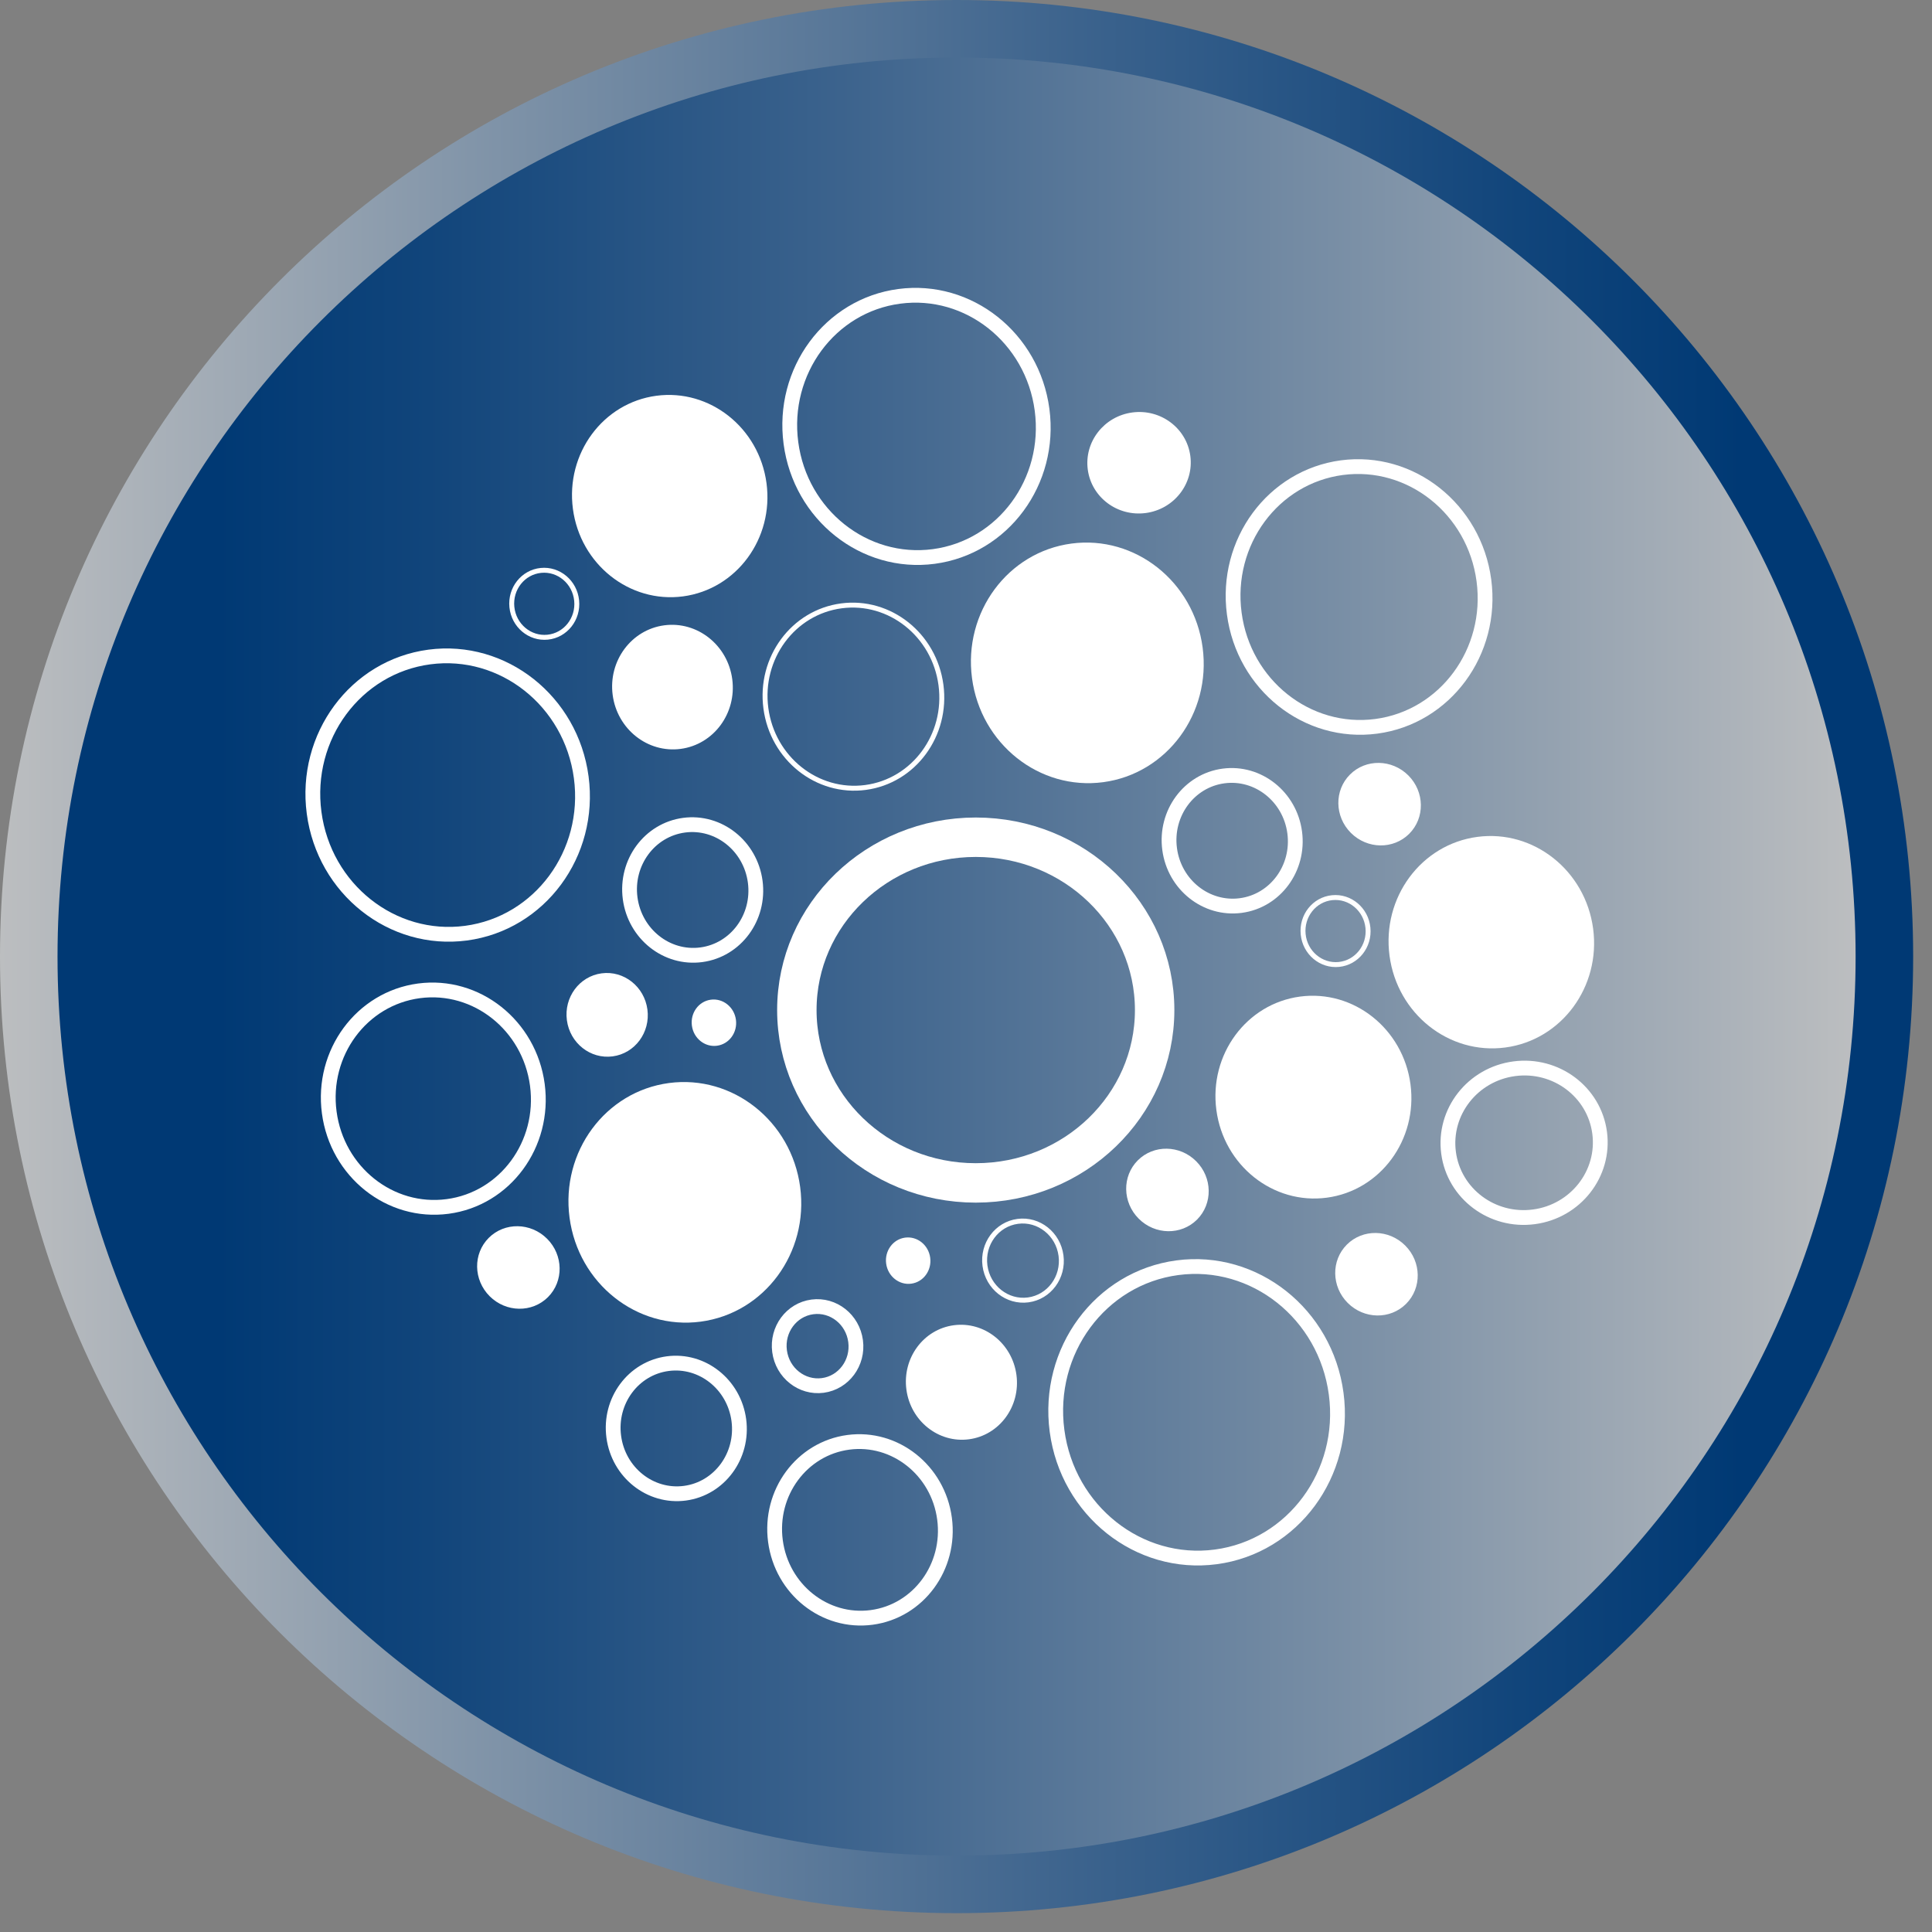 <svg width="98" height="98" viewBox="0 0 98 98" fill="none" xmlns="http://www.w3.org/2000/svg">
<rect x="0" y="0" width="98" height="98" fill="#808080" stroke="none"/>
<path d="M48.522 97.044C75.32 97.044 97.044 75.32 97.044 48.522C97.044 21.724 75.32 0 48.522 0C21.724 0 0 21.724 0 48.522C0 75.32 21.724 97.044 48.522 97.044Z" fill="url(#paint0_linear)"/>
<path d="M48.522 94.126C73.708 94.126 94.125 73.708 94.125 48.522C94.125 23.336 73.708 2.918 48.522 2.918C23.336 2.918 2.918 23.336 2.918 48.522C2.918 73.708 23.336 94.126 48.522 94.126Z" fill="url(#paint1_linear)"/>
<path d="M49.495 60.003C54.506 60.003 58.569 56.077 58.569 51.235C58.569 46.393 54.506 42.468 49.495 42.468C44.483 42.468 40.42 46.393 40.42 51.235C40.42 56.077 44.483 60.003 49.495 60.003Z" stroke="white" stroke-width="2" stroke-miterlimit="10"/>
<path d="M62.938 45.933C64.69 45.7 65.914 44.04 65.673 42.225C65.432 40.411 63.816 39.128 62.064 39.361C60.312 39.594 59.088 41.254 59.329 43.069C59.57 44.884 61.186 46.166 62.938 45.933Z" stroke="white" stroke-width="0.75" stroke-miterlimit="10"/>
<path d="M35.573 48.43C37.325 48.197 38.549 46.537 38.308 44.722C38.066 42.907 36.451 41.625 34.699 41.858C32.947 42.091 31.723 43.751 31.964 45.566C32.205 47.38 33.821 48.663 35.573 48.43Z" stroke="white" stroke-width="0.75" stroke-miterlimit="10"/>
<path d="M31.077 53.584C32.206 53.434 32.995 52.37 32.84 51.207C32.685 50.043 31.645 49.222 30.517 49.372C29.389 49.522 28.6 50.587 28.755 51.75C28.909 52.913 29.949 53.734 31.077 53.584Z" fill="white"/>
<path d="M67.301 60.752C70.02 60.391 71.92 57.814 71.546 54.997C71.171 52.18 68.663 50.19 65.945 50.551C63.226 50.913 61.325 53.489 61.7 56.306C62.074 59.123 64.582 61.114 67.301 60.752Z" fill="white"/>
<path d="M35.543 67.04C38.774 66.611 41.032 63.553 40.588 60.211C40.143 56.868 37.164 54.507 33.934 54.936C30.704 55.366 28.445 58.423 28.89 61.766C29.334 65.109 32.313 67.47 35.543 67.04Z" fill="white"/>
<path d="M61.672 78.972C65.583 78.452 68.316 74.747 67.777 70.697C67.239 66.647 63.633 63.785 59.722 64.305C55.812 64.825 53.079 68.529 53.618 72.58C54.156 76.63 57.762 79.492 61.672 78.972Z" stroke="white" stroke-width="0.75" stroke-miterlimit="10"/>
<path d="M55.959 39.676C59.189 39.246 61.447 36.188 61.003 32.846C60.559 29.503 57.58 27.142 54.349 27.572C51.119 28.001 48.86 31.059 49.305 34.401C49.749 37.744 52.728 40.105 55.959 39.676Z" fill="white"/>
<path d="M44.213 82.043C46.582 81.728 48.237 79.485 47.911 77.032C47.585 74.579 45.401 72.847 43.032 73.161C40.664 73.476 39.008 75.72 39.334 78.172C39.66 80.625 41.845 82.358 44.213 82.043Z" stroke="white" stroke-width="0.75" stroke-miterlimit="10"/>
<path d="M22.706 61.197C25.621 60.81 27.658 58.047 27.257 55.027C26.855 52.007 24.167 49.873 21.252 50.26C18.337 50.648 16.299 53.41 16.701 56.43C17.102 59.451 19.791 61.585 22.706 61.197Z" stroke="white" stroke-width="0.75" stroke-miterlimit="10"/>
<path d="M43.902 39.944C46.355 39.617 48.069 37.291 47.73 34.747C47.392 32.204 45.13 30.406 42.677 30.732C40.225 31.058 38.511 33.385 38.849 35.928C39.187 38.472 41.449 40.27 43.902 39.944Z" stroke="white" stroke-width="0.25" stroke-miterlimit="10"/>
<path d="M71.482 42.293C72.287 41.488 72.267 40.163 71.437 39.333C70.607 38.504 69.282 38.483 68.478 39.288C67.673 40.093 67.693 41.418 68.523 42.248C69.353 43.077 70.677 43.098 71.482 42.293Z" fill="white"/>
<path d="M34.528 37.987C36.202 37.764 37.373 36.181 37.143 34.45C36.913 32.719 35.369 31.497 33.694 31.719C32.02 31.942 30.848 33.525 31.078 35.256C31.309 36.987 32.853 38.21 34.528 37.987Z" fill="white"/>
<path d="M69.811 36.842C73.308 36.377 75.752 33.063 75.27 29.44C74.788 25.817 71.563 23.258 68.067 23.722C64.57 24.187 62.126 27.501 62.608 31.124C63.089 34.747 66.314 37.306 69.811 36.842Z" stroke="white" stroke-width="0.75" stroke-miterlimit="10"/>
<path d="M34.647 30.251C37.359 29.89 39.255 27.32 38.881 24.51C38.507 21.7 36.006 19.715 33.294 20.075C30.582 20.436 28.687 23.006 29.061 25.816C29.434 28.626 31.936 30.611 34.647 30.251Z" fill="white"/>
<path d="M47.366 28.227C50.884 27.759 53.343 24.427 52.858 20.783C52.374 17.139 49.13 14.564 45.612 15.032C42.094 15.499 39.635 18.832 40.12 22.476C40.604 26.12 43.849 28.695 47.366 28.227Z" stroke="white" stroke-width="0.75" stroke-miterlimit="10"/>
<path d="M49.153 73.007C50.694 72.802 51.772 71.341 51.559 69.743C51.347 68.146 49.925 67.017 48.383 67.222C46.842 67.427 45.764 68.888 45.977 70.486C46.189 72.083 47.611 73.212 49.153 73.007Z" fill="white"/>
<path d="M58.117 26.023C59.553 25.832 60.566 24.535 60.379 23.127C60.192 21.718 58.875 20.732 57.439 20.922C56.002 21.113 54.99 22.41 55.177 23.819C55.364 25.227 56.68 26.214 58.117 26.023Z" fill="white"/>
<path d="M23.639 47.334C27.381 46.836 29.998 43.297 29.483 39.429C28.969 35.561 25.519 32.829 21.777 33.326C18.035 33.824 15.418 37.363 15.933 41.231C16.447 45.099 19.897 47.831 23.639 47.334Z" stroke="white" stroke-width="0.75" stroke-miterlimit="10"/>
<path d="M76.357 53.134C79.209 52.755 81.203 50.056 80.811 47.106C80.419 44.156 77.789 42.071 74.937 42.451C72.085 42.83 70.091 45.529 70.483 48.479C70.875 51.429 73.505 53.513 76.357 53.134Z" fill="white"/>
<path d="M34.742 75.743C36.493 75.51 37.718 73.85 37.477 72.035C37.235 70.221 35.62 68.938 33.868 69.171C32.116 69.404 30.891 71.064 31.133 72.879C31.374 74.694 32.99 75.976 34.742 75.743Z" stroke="white" stroke-width="0.75" stroke-miterlimit="10"/>
<path d="M71.323 66.137C72.128 65.332 72.108 64.007 71.278 63.178C70.448 62.348 69.124 62.328 68.319 63.132C67.514 63.937 67.534 65.262 68.364 66.092C69.194 66.921 70.519 66.942 71.323 66.137Z" fill="white"/>
<path d="M60.721 61.862C61.525 61.057 61.505 59.732 60.675 58.903C59.846 58.073 58.521 58.053 57.716 58.857C56.911 59.662 56.931 60.987 57.761 61.817C58.591 62.647 59.916 62.667 60.721 61.862Z" fill="white"/>
<path d="M77.809 61.723C79.925 61.442 81.417 59.532 81.141 57.458C80.866 55.384 78.927 53.931 76.81 54.212C74.694 54.493 73.202 56.403 73.478 58.477C73.754 60.551 75.693 62.005 77.809 61.723Z" stroke="white" stroke-width="0.75" stroke-miterlimit="10"/>
<path d="M41.736 70.276C42.801 70.134 43.546 69.127 43.4 68.027C43.254 66.927 42.272 66.15 41.207 66.292C40.142 66.433 39.397 67.44 39.543 68.54C39.689 69.64 40.671 70.417 41.736 70.276Z" stroke="white" stroke-width="0.75" stroke-miterlimit="10"/>
<path d="M36.368 53.045C36.985 52.963 37.416 52.373 37.33 51.728C37.244 51.083 36.674 50.627 36.057 50.709C35.44 50.791 35.01 51.38 35.096 52.025C35.181 52.67 35.751 53.127 36.368 53.045Z" fill="white"/>
<path d="M46.222 65.114C46.84 65.032 47.27 64.442 47.184 63.798C47.099 63.153 46.529 62.696 45.912 62.778C45.295 62.86 44.864 63.45 44.95 64.095C45.036 64.74 45.606 65.196 46.222 65.114Z" fill="white"/>
<path d="M52.155 65.937C53.22 65.795 53.965 64.789 53.819 63.689C53.673 62.589 52.691 61.811 51.626 61.953C50.56 62.095 49.816 63.101 49.962 64.201C50.108 65.302 51.09 66.079 52.155 65.937Z" stroke="white" stroke-width="0.25" stroke-miterlimit="10"/>
<path d="M67.917 48.921C68.824 48.829 69.483 47.997 69.388 47.061C69.293 46.126 68.481 45.442 67.574 45.534C66.666 45.626 66.008 46.458 66.103 47.394C66.197 48.329 67.009 49.013 67.917 48.921Z" stroke="white" stroke-width="0.25" stroke-miterlimit="10"/>
<path d="M27.797 65.795C28.601 64.99 28.581 63.665 27.751 62.835C26.922 62.006 25.597 61.985 24.792 62.79C23.987 63.595 24.008 64.92 24.837 65.75C25.667 66.579 26.992 66.6 27.797 65.795Z" fill="white"/>
<path d="M27.779 32.321C28.686 32.229 29.345 31.396 29.25 30.461C29.156 29.526 28.343 28.842 27.436 28.934C26.529 29.026 25.87 29.858 25.965 30.794C26.06 31.729 26.872 32.413 27.779 32.321Z" stroke="white" stroke-width="0.25" stroke-miterlimit="10"/>
<defs>
<linearGradient id="paint0_linear" x1="-0.006" y1="48.522" x2="97.05" y2="48.522" gradientUnits="userSpaceOnUse">
<stop stop-color="#BCBEC0"/>
<stop offset="0.246" stop-color="#8295A9"/>
<stop offset="0.564" stop-color="#3C638D"/>
<stop offset="0.794" stop-color="#11457B"/>
<stop offset="0.911" stop-color="#003974"/>
</linearGradient>
<linearGradient id="paint1_linear" x1="94.119" y1="48.522" x2="2.925" y2="48.522" gradientUnits="userSpaceOnUse">
<stop stop-color="#BCBEC0"/>
<stop offset="0.246" stop-color="#8295A9"/>
<stop offset="0.564" stop-color="#3C638D"/>
<stop offset="0.794" stop-color="#11457B"/>
<stop offset="0.911" stop-color="#003974"/>
</linearGradient>
</defs>
</svg>
